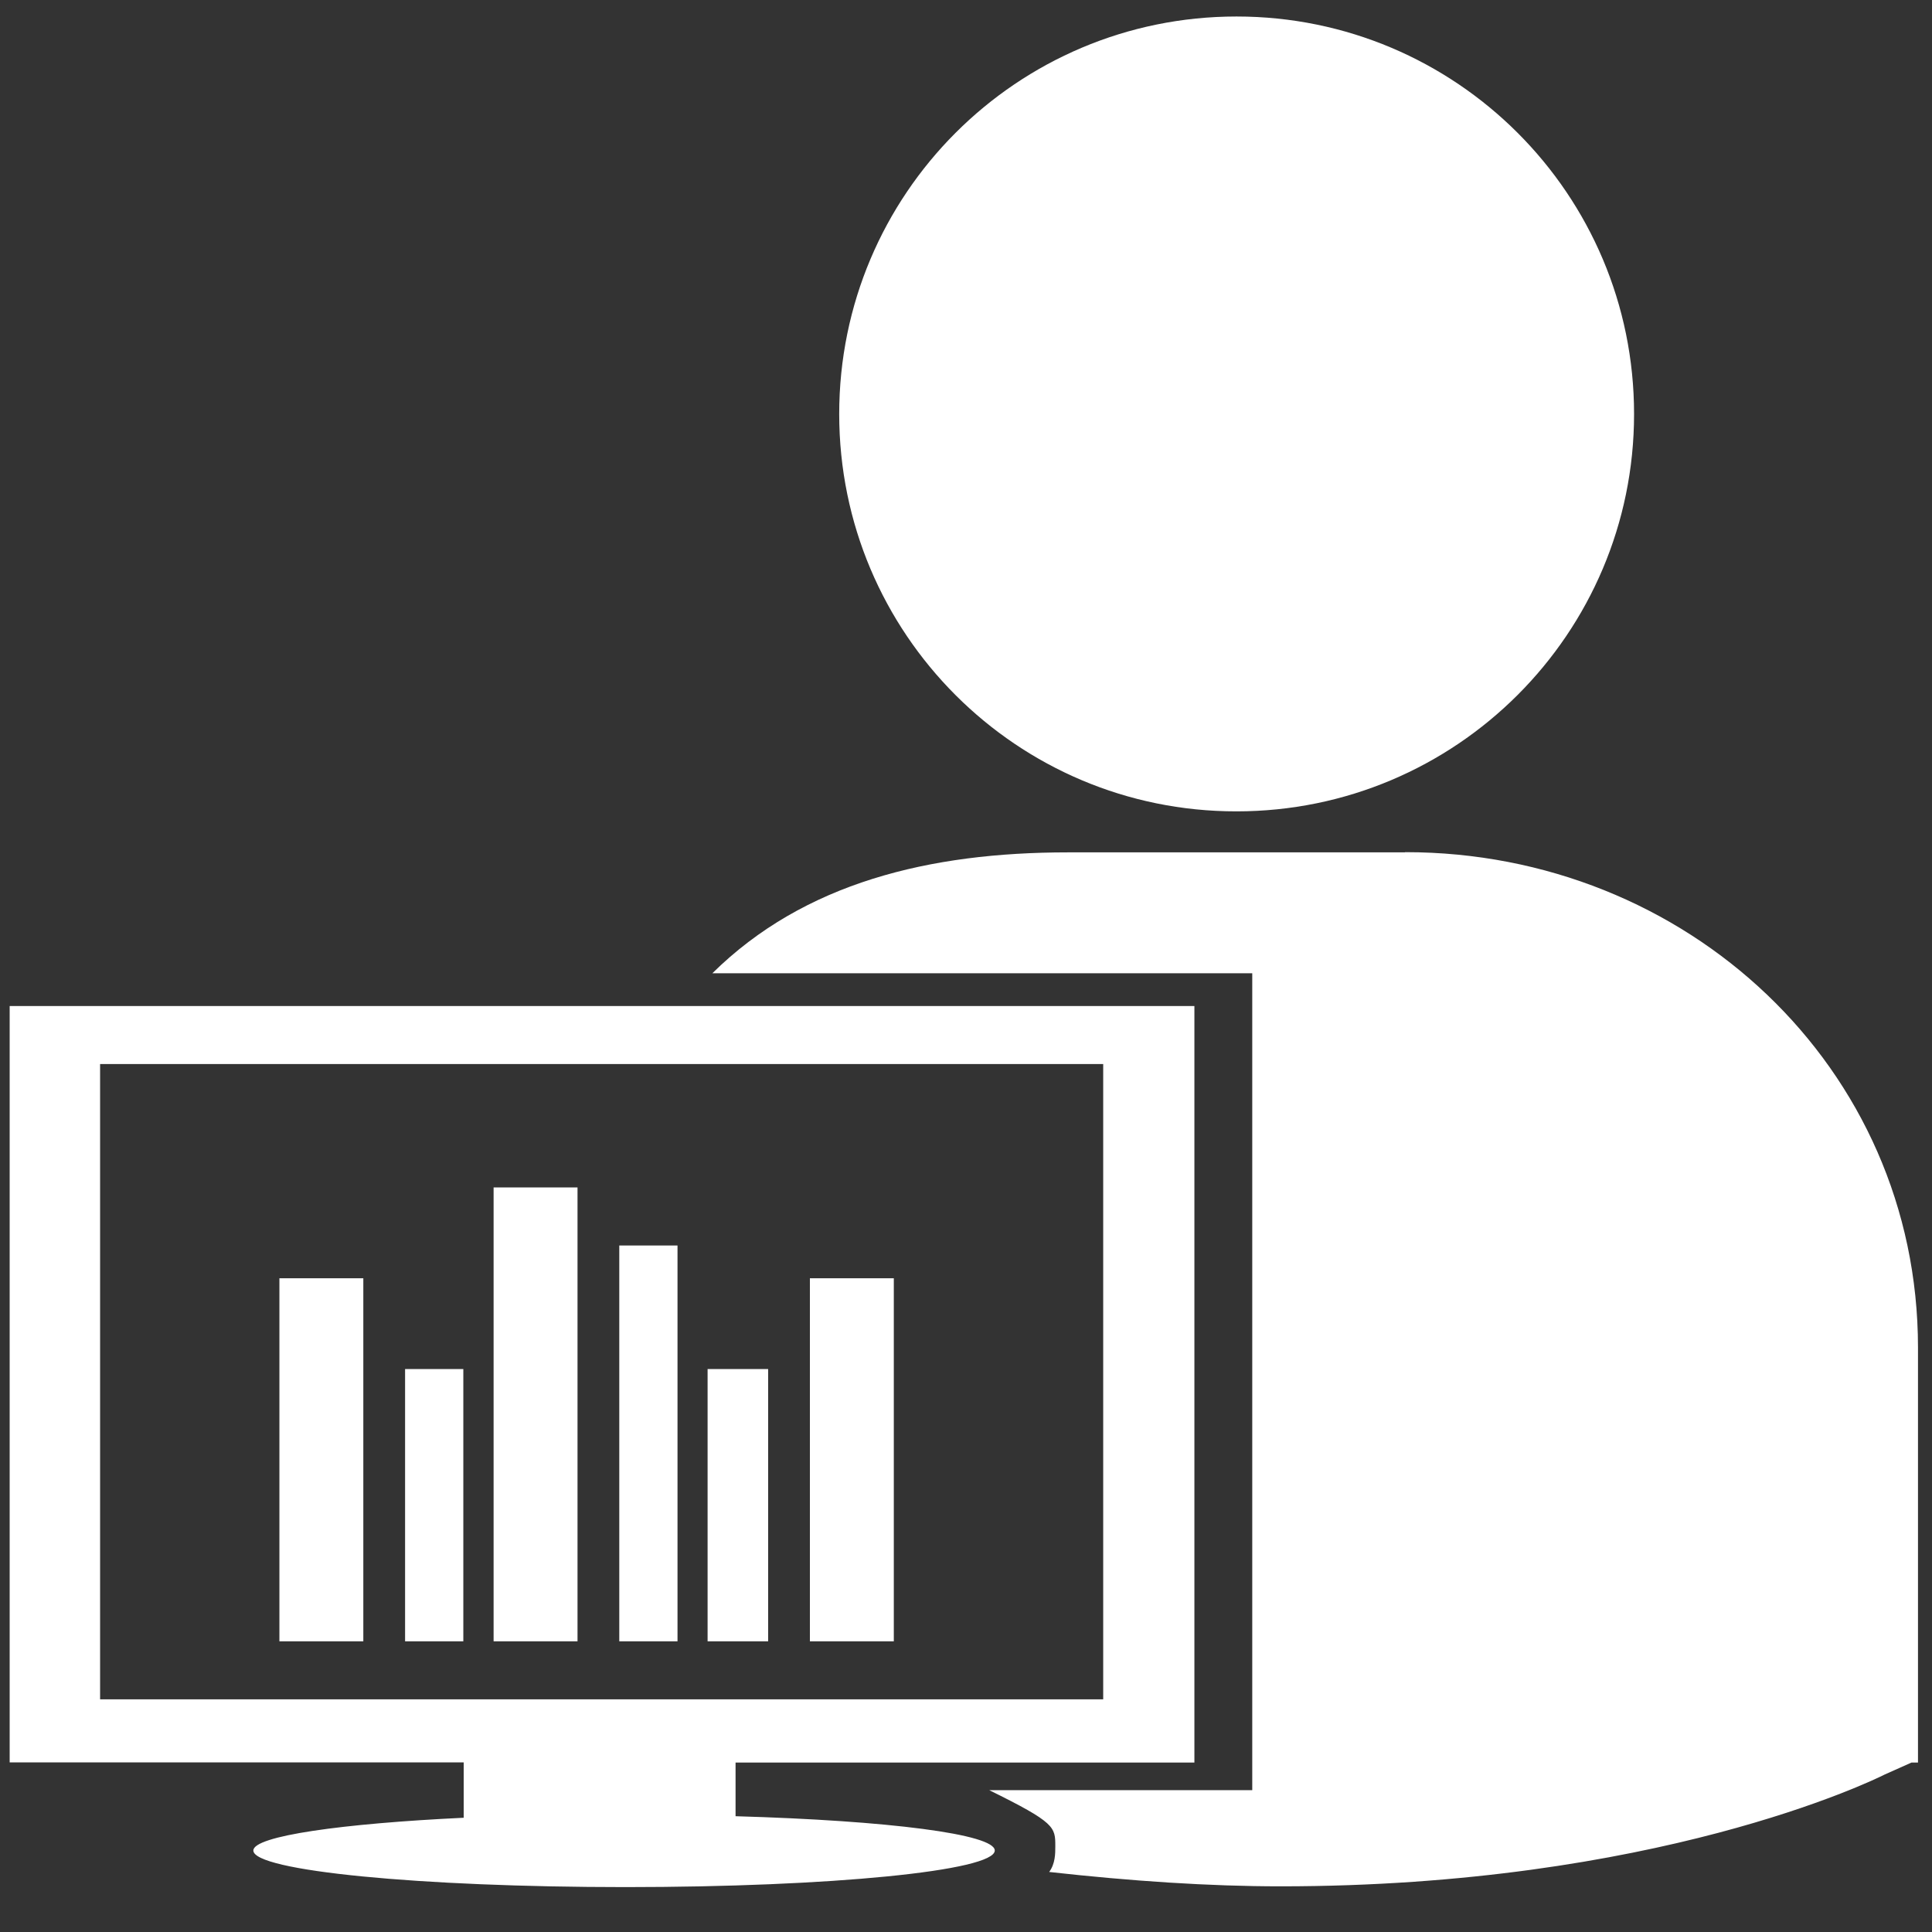 <?xml version="1.0" standalone="no"?><!DOCTYPE svg PUBLIC "-//W3C//DTD SVG 1.1//EN" "http://www.w3.org/Graphics/SVG/1.1/DTD/svg11.dtd"><svg t="1700460734968" class="icon" viewBox="0 0 1024 1024" version="1.1" xmlns="http://www.w3.org/2000/svg" p-id="6152" xmlns:xlink="http://www.w3.org/1999/xlink" width="200" height="200"><rect x="0" y="0" width="1024" height="1024" fill="#333333" stroke="none"/><path d="M444.795 219.443c0-116.47 94.228-210.698 210.596-210.698s210.698 94.228 210.698 210.698c0 116.368-94.433 210.596-210.698 210.596-116.363 0.102-210.596-94.228-210.596-210.596z m299.955 232.33H566.036c-73.313 0-139.822 16.047-188.462 64.072h286.147v432.973H524.303c35.031 17.265 35.031 19.497 35.031 29.752 0 3.86 0 9.242-3.25 13.61 43.765 4.873 84.889 7.613 122.664 7.613 198.21 0 313.257-55.747 320.261-59.3l14.116-6.298h3.451v-219.94c0-148.756-122.865-262.59-271.626-262.59h-0.205l0.005 0.108zM527.247 980.808c0 10.762-86.922 19.394-195.773 19.394-108.954 0-197.197-8.632-197.197-19.394 0-7.716 47.32-14.316 111.493-17.362v-29.348H5.12V533.212h627.937V934.2H389.862v28.432c81.337 2.334 137.385 9.543 137.385 18.176z m57.472-80.016V563.978H53.05V900.69h531.675v0.102h-0.005z m-436.628-30.868h44.477v-192.42h-44.477v192.42z m66.611 0h30.869V725.632h-30.869v144.292z m46.915 0h44.477V629.37h-44.477v240.553z m167.644 0h44.477v-192.42h-44.477v192.42z m-54.221 0h32.087V725.632H375.04v144.292z m-46.812 0h30.868V660.137h-30.868v209.787z" p-id="6153" fill="#ffffff"></path></svg>